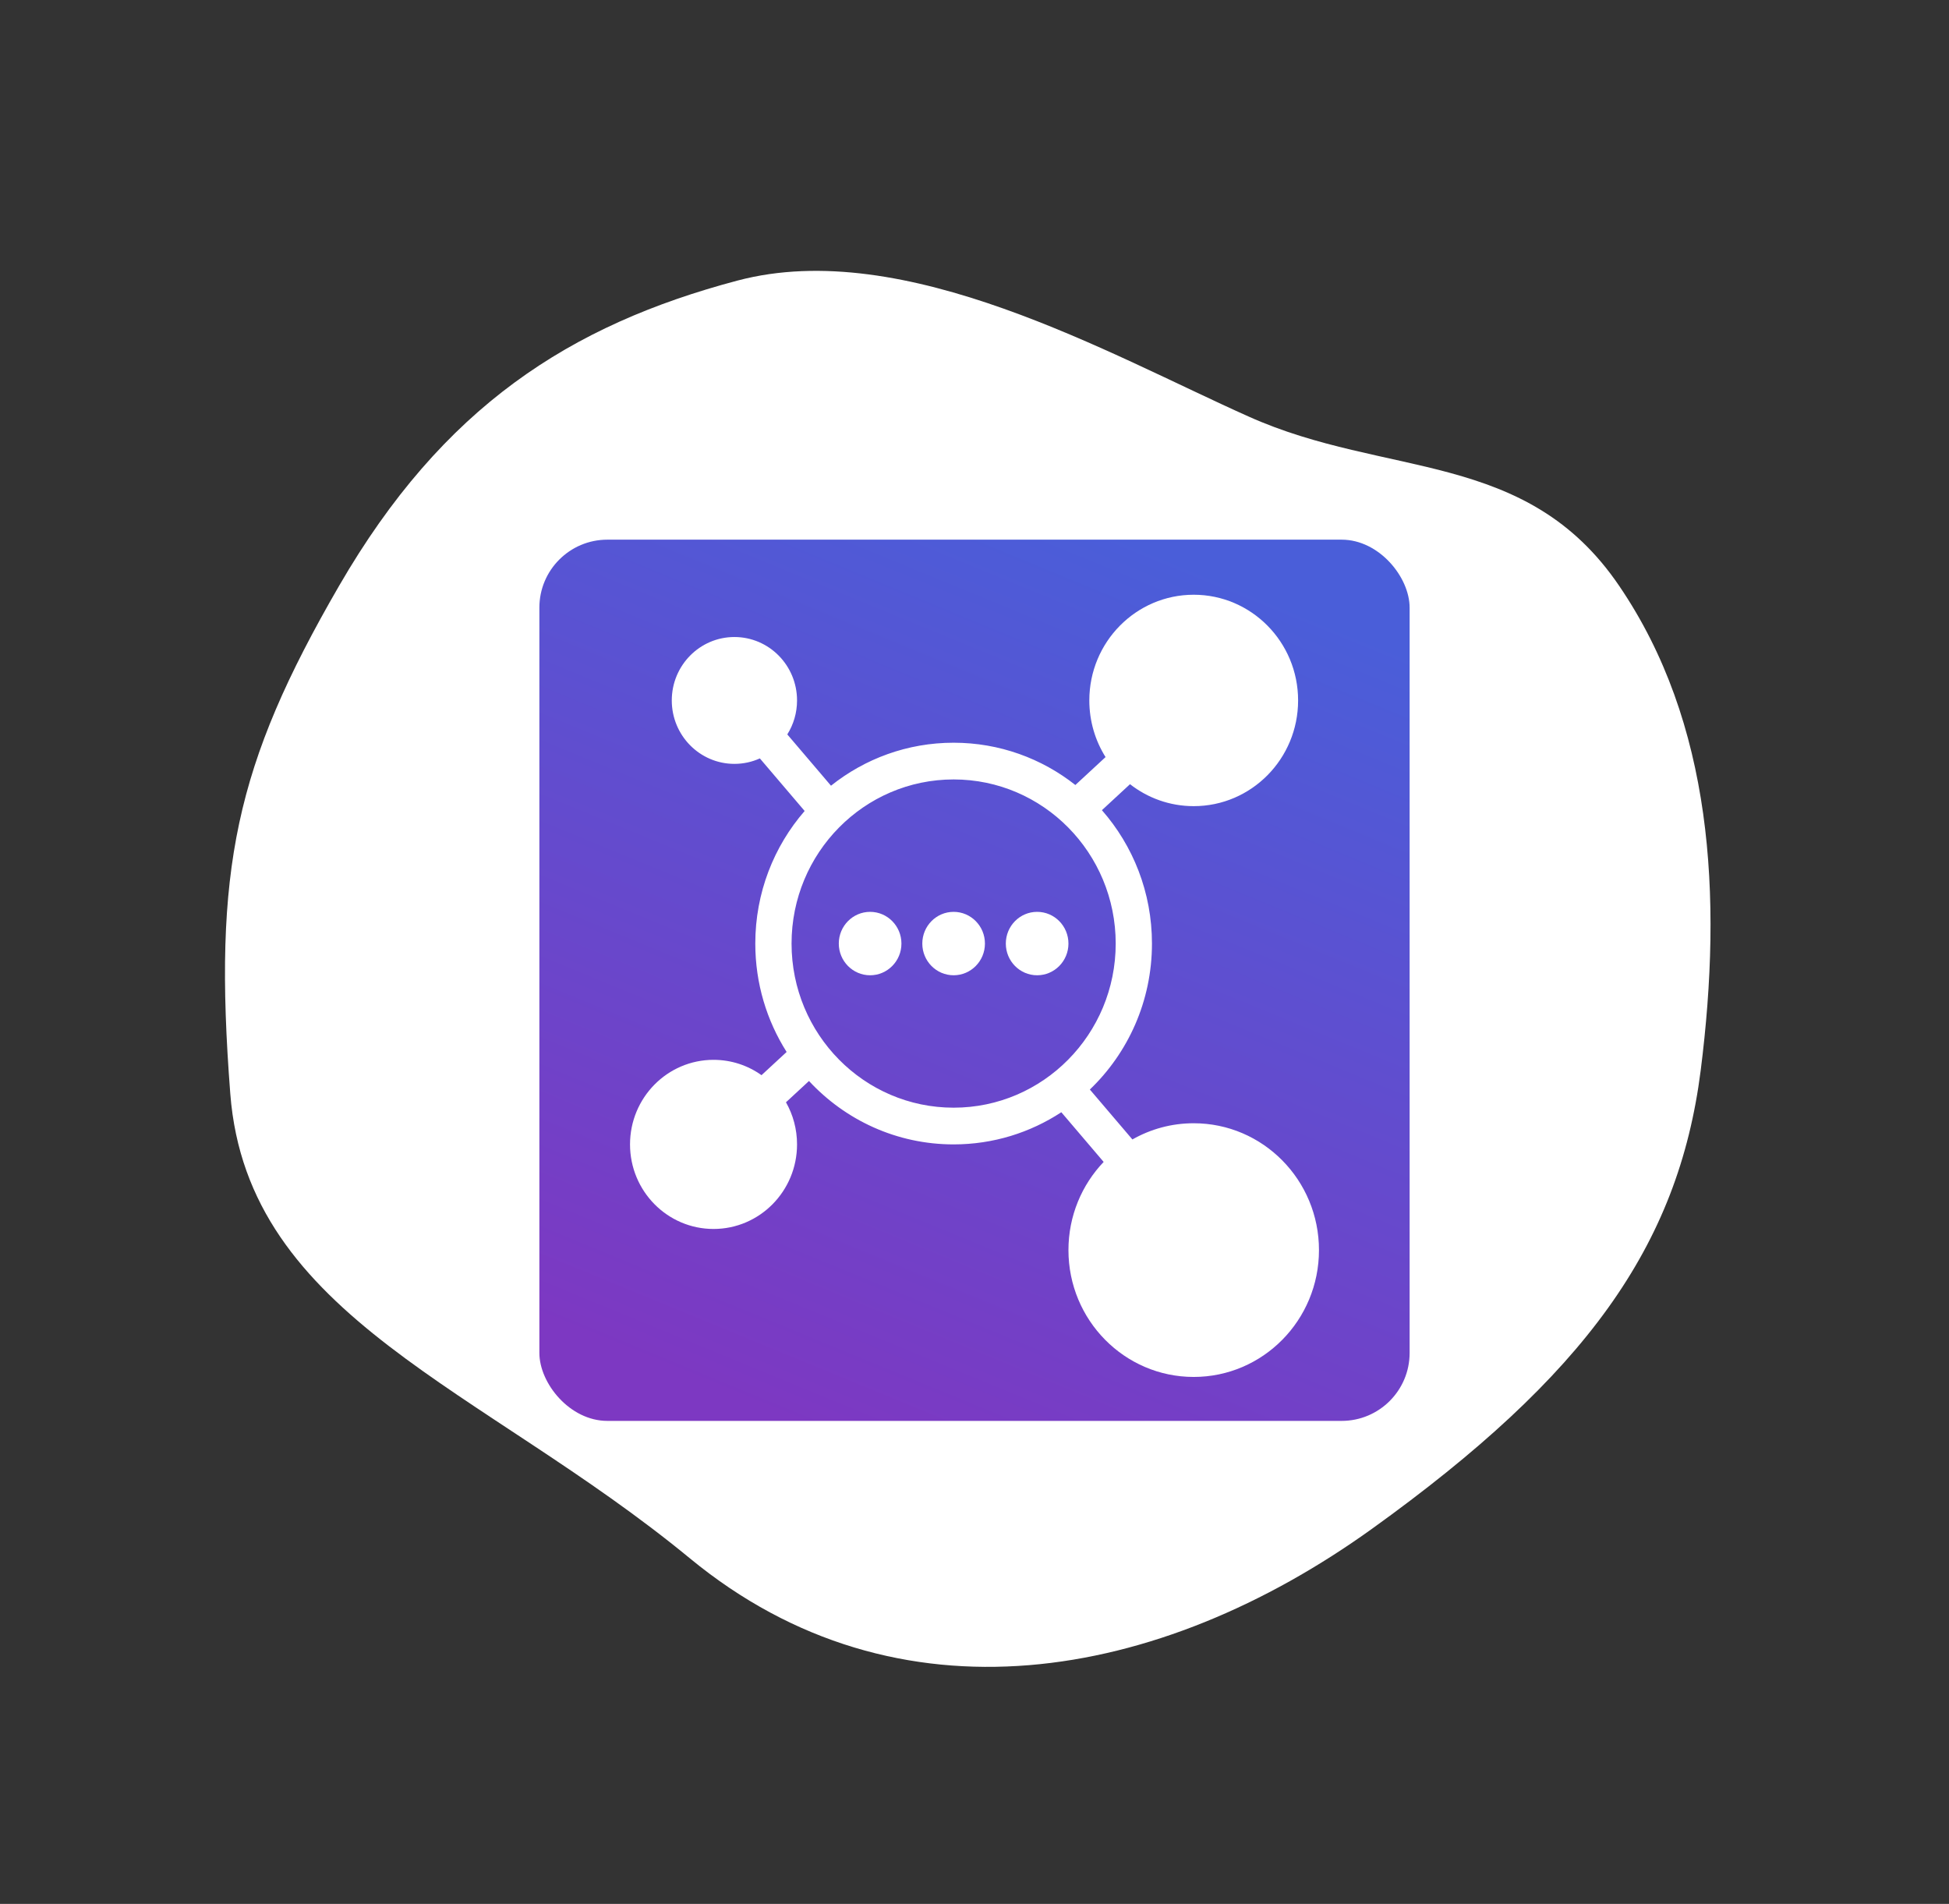 <svg width="172" height="168" viewBox="0 0 172 168" fill="none" xmlns="http://www.w3.org/2000/svg">
<rect x="0" y="0" width="172" height="168" fill="#333333" stroke="none"/>
<path d="M65.076 24.76C79.851 20.84 97.967 31.3 110.181 36.751C122.38 42.227 134.69 39.613 142.897 51.702C151.097 63.752 152.052 78.966 150.085 94.471C148.103 110 139.903 121.373 121.086 134.897C102.27 148.422 79.211 152.602 60.89 137.514C42.569 122.427 21.85 116.281 20.323 96.511C18.796 76.741 20.759 67.525 29.92 51.702C39.08 35.879 50.3 28.681 65.076 24.76Z" fill="white"/>
<rect x="47.6" y="47.62" width="76.8" height="77.76" rx="6" fill="url(#paint0_linear_338_2662)"/>
<path d="M76.788 86.058C78.314 86.058 79.552 84.805 79.552 83.26C79.552 81.715 78.314 80.462 76.788 80.462C75.262 80.462 74.024 81.715 74.024 83.26C74.024 84.805 75.262 86.058 76.788 86.058Z" fill="white"/>
<path d="M84.158 86.058C85.684 86.058 86.921 84.805 86.921 83.26C86.921 81.715 85.684 80.462 84.158 80.462C82.631 80.462 81.394 81.715 81.394 83.26C81.394 84.805 82.631 86.058 84.158 86.058Z" fill="white"/>
<path d="M94.291 83.26C94.291 84.805 93.054 86.058 91.527 86.058C90.001 86.058 88.764 84.805 88.764 83.26C88.764 81.715 90.001 80.462 91.527 80.462C93.054 80.462 94.291 81.715 94.291 83.26Z" fill="white"/>
<path fill-rule="evenodd" clip-rule="evenodd" d="M105.345 71.135C110.433 71.135 114.558 66.959 114.558 61.807C114.558 56.656 110.433 52.48 105.345 52.48C100.258 52.48 96.133 56.656 96.133 61.807C96.133 63.646 96.659 65.361 97.566 66.805L94.901 69.269C91.936 66.931 88.207 65.538 84.158 65.538C80.072 65.538 76.314 66.955 73.336 69.331L69.48 64.805C70.024 63.939 70.339 62.91 70.339 61.807C70.339 58.717 67.865 56.211 64.812 56.211C61.76 56.211 59.285 58.717 59.285 61.807C59.285 64.898 61.76 67.404 64.812 67.404C65.612 67.404 66.371 67.232 67.058 66.922L71.01 71.561C68.299 74.682 66.655 78.777 66.655 83.26C66.655 86.783 67.67 90.066 69.42 92.825L67.204 94.874C66.006 94.021 64.546 93.52 62.97 93.52C58.9 93.52 55.6 96.861 55.6 100.982C55.6 105.103 58.9 108.444 62.97 108.444C67.04 108.444 70.339 105.103 70.339 100.982C70.339 99.629 69.984 98.36 69.362 97.266L71.394 95.387C74.587 98.831 79.124 100.982 84.158 100.982C87.661 100.982 90.925 99.939 93.662 98.144L97.398 102.529C95.475 104.543 94.291 107.286 94.291 110.309C94.291 116.491 99.24 121.502 105.345 121.502C111.451 121.502 116.4 116.491 116.4 110.309C116.4 104.128 111.451 99.116 105.345 99.116C103.38 99.116 101.534 99.636 99.935 100.546L96.18 96.14C99.555 92.909 101.661 88.334 101.661 83.26C101.661 78.743 99.992 74.621 97.244 71.491L99.724 69.197C101.28 70.412 103.229 71.135 105.345 71.135ZM84.158 97.742C92.057 97.742 98.461 91.258 98.461 83.26C98.461 75.262 92.057 68.778 84.158 68.778C76.258 68.778 69.855 75.262 69.855 83.26C69.855 91.258 76.258 97.742 84.158 97.742Z" fill="white"/>
<defs>
<linearGradient id="paint0_linear_338_2662" x1="100.4" y1="47.62" x2="68.529" y2="125.104" gradientUnits="userSpaceOnUse">
<stop stop-color="#4A5ED9"/>
<stop offset="1" stop-color="#7D38C2"/>
</linearGradient>
</defs>
</svg>
